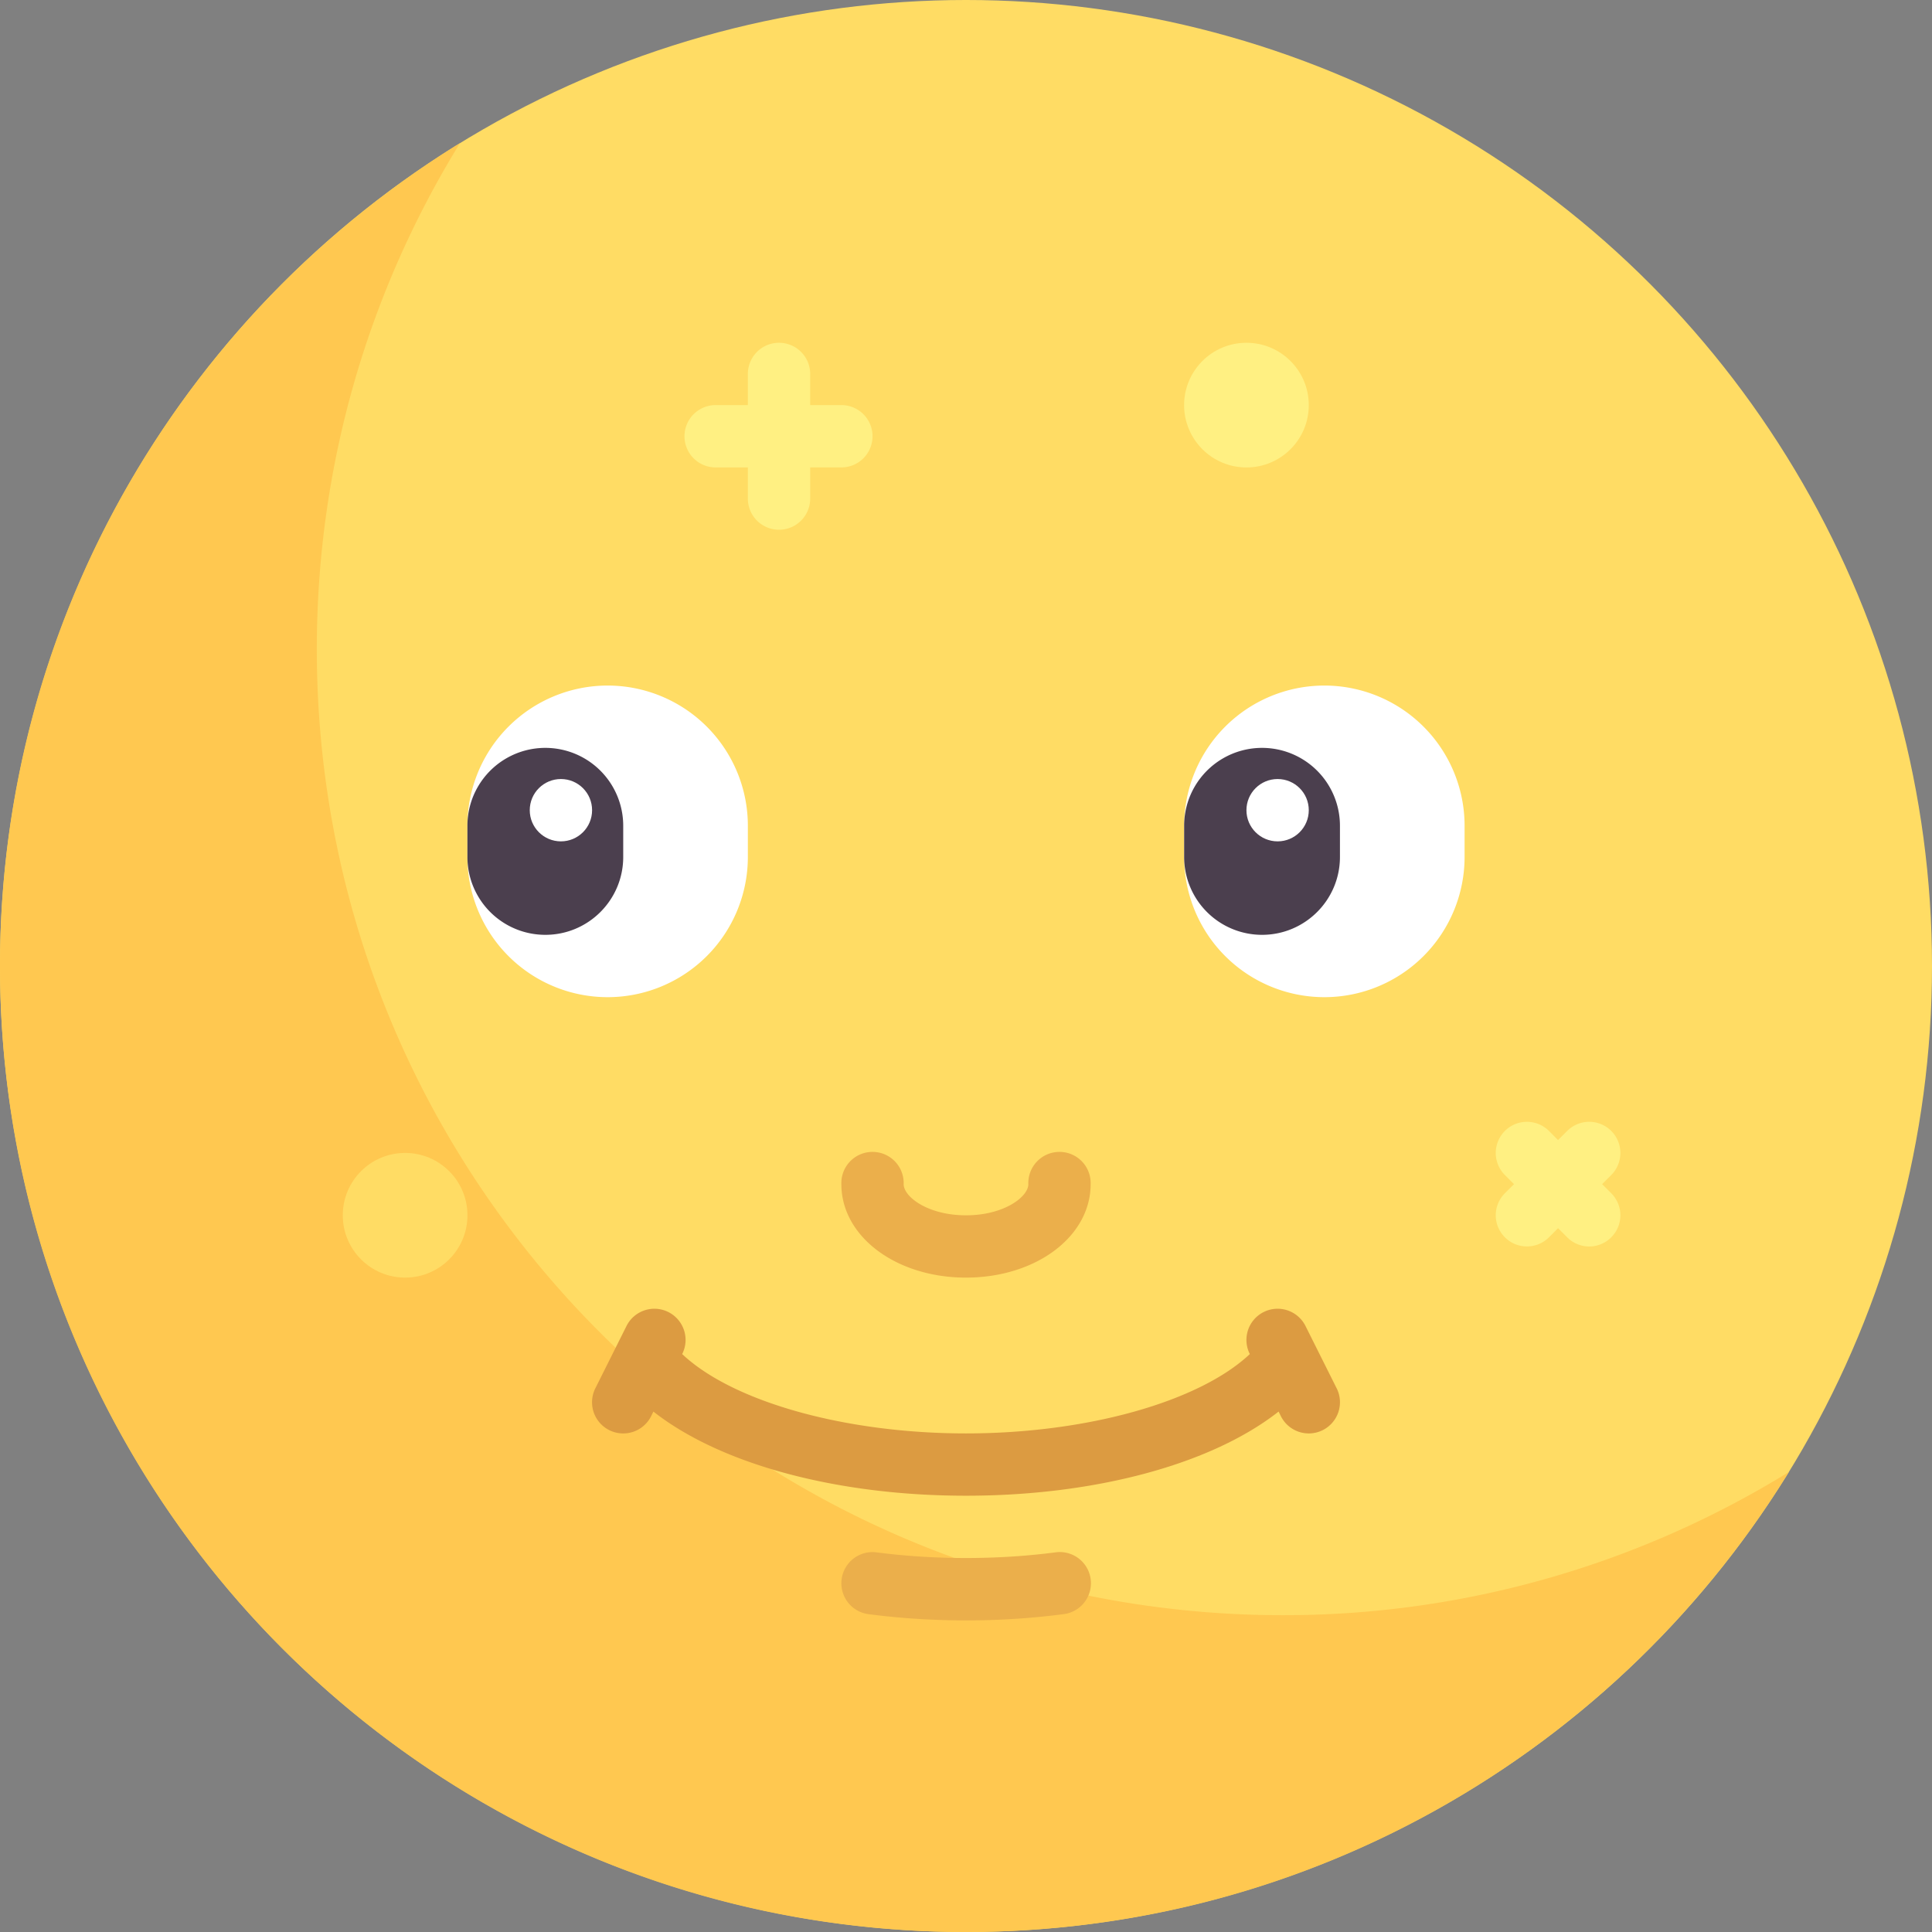 <svg xmlns="http://www.w3.org/2000/svg" viewBox="0 0 512 512" width="512px" height="512px"><rect x="0" y="0" width="512" height="512" fill="#808080" stroke="none"/><circle cx="256" cy="256" r="256" fill="#ffdc64"/><path fill="#ffc850" d="M339.96 428.04c-141.39 0-256-114.61-256-256 0-49.18 13.9-95.1 37.93-134.1C48.77 83 0 163.79 0 256c0 141.38 114.61 256 256 256 92.2 0 173-48.77 218.06-121.9a254.75 254.75 0 0 1-134.1 37.94z"/><circle cx="330.32" cy="107.36" r="16.52" fill="#fff082"/><circle cx="107.36" cy="322.06" r="16.52" fill="#ffdc64"/><path fill="#fff082" d="M222.97 107.36h-8.26V99.1a8.26 8.26 0 1 0-16.52 0v8.26h-8.25a8.26 8.26 0 1 0 0 16.51h8.25v8.26a8.26 8.26 0 1 0 16.52 0v-8.26h8.26a8.26 8.26 0 1 0 0-16.52zM424.58 313.8l2.42-2.41a8.25 8.25 0 1 0-11.68-11.68l-2.42 2.42-2.41-2.42a8.25 8.25 0 1 0-11.68 11.68l2.42 2.42-2.42 2.41a8.25 8.25 0 1 0 11.68 11.68l2.41-2.42 2.42 2.42a8.23 8.23 0 0 0 11.68 0 8.25 8.25 0 0 0 0-11.67l-2.42-2.42z"/><path fill="#fff" d="M161.03 264.26a37.16 37.16 0 0 1-37.16-37.16v-8.26a37.16 37.16 0 1 1 74.32 0v8.26a37.16 37.16 0 0 1-37.16 37.16zm189.94 0a37.16 37.16 0 0 1-37.16-37.16v-8.26a37.16 37.16 0 1 1 74.32 0v8.26a37.16 37.16 0 0 1-37.16 37.16z"/><path fill="#ebaf4b" d="M256 338.58c-18.52 0-33.03-10.88-33.03-24.77a8.26 8.26 0 1 1 16.51 0c0 3.37 6.44 8.26 16.52 8.26 10.08 0 16.52-4.9 16.52-8.26a8.26 8.26 0 1 1 16.51 0c0 13.9-14.5 24.77-33.03 24.77zm0 90.84c-8.8 0-17.5-.56-25.84-1.65a8.25 8.25 0 1 1 2.14-16.38c15.28 2 32.12 2 47.4 0a8.26 8.26 0 1 1 2.14 16.38 199.06 199.06 0 0 1-25.84 1.65z"/><path fill="#dc9b41" d="M354.23 367.92l-8.26-16.52a8.26 8.26 0 1 0-14.78 7.39l.03.05c-13.37 12.6-43.11 21.03-75.22 21.03s-61.86-8.42-75.22-21.03l.03-.05a8.26 8.26 0 1 0-14.78-7.39l-8.26 16.52a8.26 8.26 0 1 0 14.78 7.39l.61-1.23c17.62 13.86 48.33 22.3 82.84 22.3s65.22-8.44 82.84-22.3l.61 1.23a8.26 8.26 0 1 0 14.78-7.4z"/><path fill="#4b3f4e" d="M144.52 247.74a20.64 20.64 0 0 1-20.65-20.64v-8.26a20.64 20.64 0 1 1 41.29 0v8.26c0 11.4-9.24 20.64-20.64 20.64zm189.93 0a20.64 20.64 0 0 1-20.64-20.64v-8.26a20.64 20.64 0 0 1 41.29 0v8.26c0 11.4-9.25 20.64-20.65 20.64z"/><g fill="#fff"><circle cx="148.65" cy="214.71" r="8.26"/><circle cx="338.58" cy="214.71" r="8.26"/></g></svg>